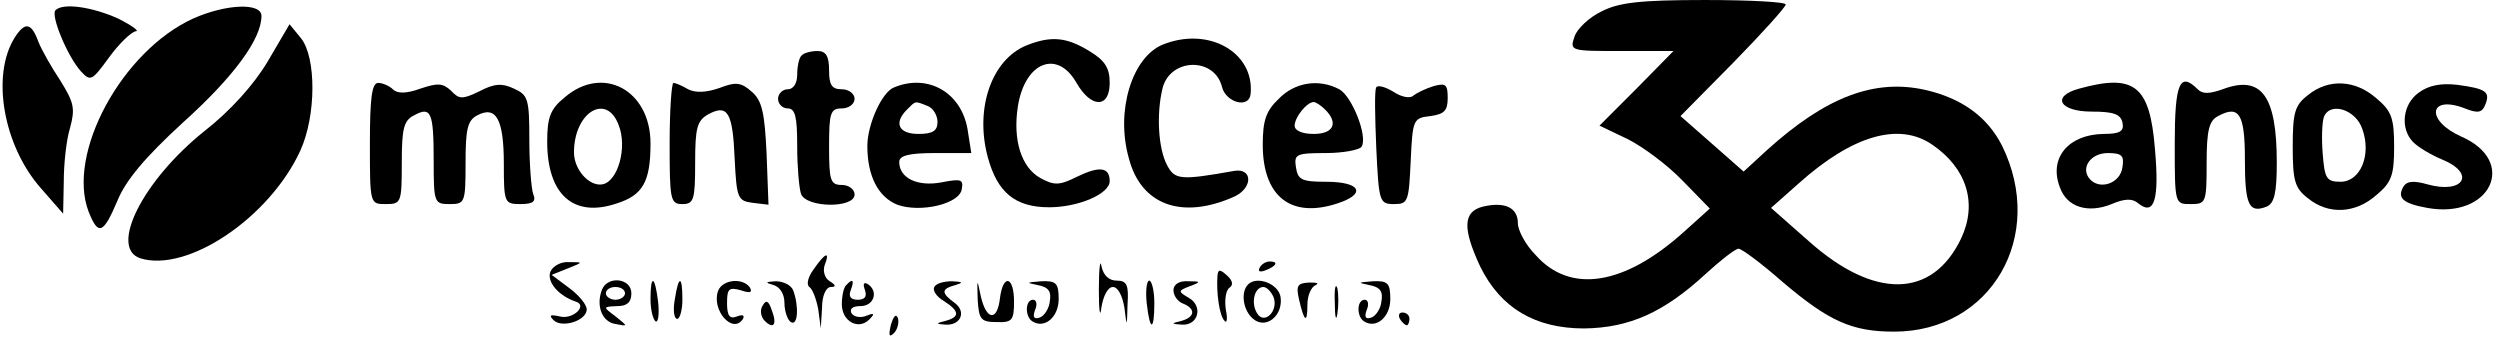 <?xml version="1.0" standalone="no"?>
<!DOCTYPE svg PUBLIC "-//W3C//DTD SVG 20010904//EN"
 "http://www.w3.org/TR/2001/REC-SVG-20010904/DTD/svg10.dtd">
<svg version="1.0" xmlns="http://www.w3.org/2000/svg"
 width="392pt" height="53pt" viewBox="0 0 392 53"
 preserveAspectRatio="xMidYMid meet">

<g transform="translate(0,53) scale(0.1,-0.1)"
fill="#000000" stroke="none">
<path d="M2511 512 c-19 -9 -38 -27 -42 -39 -8 -23 -7 -23 74 -23 l81 0 -58
-59 -58 -58 44 -21 c24 -12 63 -41 86 -65 l43 -44 -40 -36 c-94 -85 -179 -98
-233 -37 -16 16 -28 39 -28 50 0 25 -21 34 -55 26 -31 -8 -32 -34 -4 -94 32
-65 86 -97 163 -97 71 1 125 25 191 86 23 21 46 39 51 39 5 0 36 -23 69 -52
73 -62 109 -78 175 -78 152 0 239 150 169 292 -23 45 -63 74 -120 87 -80 18
-156 -11 -248 -94 l-37 -34 -50 44 -49 43 83 84 c45 46 82 87 82 91 0 4 -57 7
-127 7 -102 0 -135 -4 -162 -18z m519 -209 c54 -37 71 -92 45 -147 -45 -94
-136 -96 -239 -4 l-59 52 44 39 c84 75 157 96 209 60z"/>
<path d="M87 514 c-8 -8 19 -73 40 -96 15 -16 17 -15 44 22 16 22 35 40 42 41
6 0 -6 9 -28 20 -40 18 -86 25 -98 13z"/>
<path d="M303 501 c-112 -51 -199 -212 -164 -303 15 -38 23 -35 45 17 13 32
43 68 103 123 80 72 123 131 123 167 0 21 -55 19 -107 -4z"/>
<path d="M23 471 c-37 -59 -18 -169 41 -236 l35 -40 1 50 c0 28 4 66 10 85 8
30 6 39 -15 73 -14 21 -30 49 -35 62 -11 30 -21 31 -37 6z"/>
<path d="M420 434 c-22 -37 -59 -78 -100 -110 -97 -78 -149 -183 -100 -199 74
-23 203 64 251 169 25 55 25 146 1 176 l-18 22 -34 -58z"/>
<path d="M1610 459 c-55 -22 -82 -99 -61 -176 15 -55 43 -78 96 -78 46 0 95
21 95 41 0 22 -16 24 -51 7 -28 -14 -36 -14 -58 -2 -30 17 -43 60 -35 112 11
70 62 90 92 37 23 -40 52 -40 52 0 0 23 -7 35 -32 50 -36 22 -60 24 -98 9z"/>
<path d="M1823 460 c-48 -20 -74 -104 -53 -178 19 -74 84 -97 166 -60 29 14
28 45 -1 40 -84 -15 -93 -14 -105 9 -14 26 -17 81 -7 121 12 47 81 49 93 2 6
-25 43 -35 45 -11 6 65 -66 106 -138 77z"/>
<path d="M1257 443 c-4 -3 -7 -17 -7 -30 0 -14 -6 -23 -15 -23 -8 0 -15 -7
-15 -15 0 -8 7 -15 15 -15 12 0 15 -13 15 -59 0 -33 3 -66 6 -75 8 -22 84 -23
84 -1 0 8 -9 15 -20 15 -18 0 -20 7 -20 60 0 53 2 60 20 60 11 0 20 7 20 15 0
8 -9 15 -20 15 -16 0 -20 7 -20 30 0 22 -5 30 -18 30 -10 0 -22 -3 -25 -7z"/>
<path d="M580 305 c0 -95 0 -95 25 -95 24 0 25 2 25 65 0 53 3 66 19 74 27 15
31 5 31 -71 0 -66 1 -68 25 -68 24 0 25 2 25 65 0 52 3 66 18 74 30 16 42 -6
42 -76 0 -61 1 -63 26 -63 20 0 25 4 20 16 -3 9 -6 47 -6 85 0 64 -2 70 -24
80 -19 9 -31 8 -54 -4 -27 -13 -32 -13 -45 1 -13 12 -21 12 -48 3 -22 -8 -36
-8 -43 -1 -5 5 -16 10 -23 10 -10 0 -13 -24 -13 -95z"/>
<path d="M885 377 c-22 -18 -27 -31 -27 -69 0 -83 41 -120 109 -97 41 13 53
34 53 94 0 84 -75 124 -135 72z m85 -43 c14 -35 -1 -88 -25 -93 -21 -4 -45 23
-45 50 0 63 51 94 70 43z"/>
<path d="M1050 305 c0 -88 1 -95 20 -95 18 0 20 7 20 65 0 55 3 66 21 76 30
16 38 3 41 -71 3 -61 5 -65 28 -68 l25 -3 -3 80 c-3 64 -7 83 -23 97 -17 15
-25 16 -51 6 -20 -7 -37 -8 -49 -2 -10 6 -20 10 -23 10 -3 0 -6 -43 -6 -95z"/>
<path d="M1402 393 c-19 -7 -42 -58 -42 -92 0 -47 17 -80 47 -92 36 -13 97 1
101 24 3 16 -1 17 -32 11 -38 -7 -66 7 -66 32 0 10 15 14 56 14 l57 0 -6 38
c-10 57 -62 87 -115 65z m52 -29 c9 -3 16 -15 16 -25 0 -14 -7 -19 -30 -19
-31 0 -39 17 -18 38 14 14 12 14 32 6z"/>
<path d="M2005 375 c-20 -19 -25 -34 -25 -72 0 -81 44 -116 117 -92 46 15 37
34 -18 34 -38 0 -44 3 -47 23 -3 20 0 22 47 22 27 0 53 5 56 10 10 16 -15 79
-35 90 -32 17 -70 11 -95 -15z m73 -17 c21 -21 13 -38 -18 -38 -18 0 -30 5
-30 13 0 13 19 37 30 37 3 0 11 -5 18 -12z"/>
<path d="M2158 393 c-3 -4 -2 -47 0 -95 4 -85 5 -88 28 -88 22 0 23 4 26 68 3
65 4 67 31 70 21 3 27 8 27 28 0 22 -3 24 -22 19 -13 -4 -27 -11 -32 -15 -5
-5 -19 -2 -31 6 -13 8 -25 11 -27 7z"/>
<path d="M3260 391 c-44 -12 -31 -36 20 -36 34 0 45 -4 48 -17 3 -14 -4 -18
-30 -18 -55 -1 -86 -38 -68 -84 11 -31 44 -41 81 -26 21 9 33 9 42 1 25 -20
33 6 26 85 -8 100 -32 119 -119 95z m68 -123 c-3 -25 -34 -36 -50 -20 -17 17
-1 42 27 42 22 0 26 -4 23 -22z"/>
<path d="M3410 305 c0 -95 0 -95 25 -95 24 0 25 2 25 65 0 51 4 66 18 73 33
18 42 3 42 -68 0 -71 6 -85 34 -74 12 5 16 21 16 69 0 105 -24 138 -85 115
-20 -7 -31 -8 -39 0 -28 28 -36 10 -36 -85z"/>
<path d="M3619 381 c-21 -16 -24 -28 -24 -81 0 -53 3 -65 24 -81 32 -26 74
-24 107 5 24 20 28 31 28 76 0 45 -4 56 -28 76 -33 29 -75 31 -107 5z m85 -53
c15 -41 -3 -83 -34 -83 -22 0 -25 5 -28 44 -2 24 -1 50 2 58 10 24 50 11 60
-19z"/>
<path d="M3793 385 c-26 -18 -30 -57 -9 -78 8 -8 28 -20 45 -27 54 -22 34 -55
-23 -39 -21 6 -32 5 -37 -3 -11 -18 -2 -27 37 -34 99 -18 143 73 53 112 -56
25 -51 66 6 44 20 -8 27 -7 32 6 8 20 1 25 -44 31 -26 3 -45 -1 -60 -12z"/>
<path d="M1276 108 c-9 -12 -12 -24 -7 -28 5 -3 11 -19 14 -35 l4 -30 2 33 c0
18 6 32 14 32 8 0 8 3 -2 9 -8 5 -11 16 -8 25 9 23 1 20 -17 -6z"/>
<path d="M1723 75 c0 -33 2 -45 4 -27 3 18 10 32 18 32 8 0 15 -14 18 -32 4
-32 4 -32 5 5 2 30 -1 37 -17 37 -12 0 -21 8 -24 23 -2 12 -4 -5 -4 -38z"/>
<path d="M863 104 c-6 -16 13 -38 40 -47 19 -6 -5 -29 -26 -23 -14 3 -17 2 -9
-6 13 -13 52 -1 52 17 0 7 -12 22 -27 33 l-28 21 25 10 c25 10 25 10 2 10 -12
1 -25 -6 -29 -15z"/>
<path d="M1975 110 c-3 -6 1 -7 9 -4 18 7 21 14 7 14 -6 0 -13 -4 -16 -10z"/>
<path d="M1909 98 c-2 -27 3 -63 11 -71 4 -5 5 4 2 18 -2 15 0 30 6 34 6 4 5
11 -4 19 -11 10 -14 10 -15 0z"/>
<path d="M944 76 c-10 -25 0 -51 21 -54 20 -4 20 -4 0 12 -20 15 -20 15 3 16
15 0 22 6 22 20 0 24 -37 28 -46 6z m36 -6 c0 -5 -7 -10 -15 -10 -8 0 -15 5
-15 10 0 6 7 10 15 10 8 0 15 -4 15 -10z"/>
<path d="M1020 61 c0 -17 4 -32 8 -35 4 -2 6 11 4 30 -5 42 -12 45 -12 5z"/>
<path d="M1058 60 c-3 -17 -1 -30 4 -30 4 0 8 14 8 30 0 39 -6 39 -12 0z"/>
<path d="M1126 74 c-11 -30 23 -69 39 -44 3 6 -1 7 -9 4 -12 -5 -16 1 -16 21
0 22 3 25 21 20 15 -5 19 -4 15 4 -11 16 -43 13 -50 -5z"/>
<path d="M1213 83 c10 -3 17 -14 17 -28 0 -13 5 -27 10 -30 11 -7 13 24 4 49
-3 9 -16 15 -28 15 -16 -1 -17 -2 -3 -6z"/>
<path d="M1327 83 c-4 -3 -7 -17 -7 -30 0 -27 26 -41 43 -24 9 9 8 11 -4 6
-10 -4 -20 -2 -24 4 -3 7 2 11 14 11 22 0 29 24 11 35 -6 3 -7 -1 -4 -9 4 -11
0 -16 -11 -16 -11 0 -15 5 -11 15 6 16 3 19 -7 8z"/>
<path d="M1465 80 c-3 -5 3 -15 15 -22 25 -16 25 -25 3 -31 -16 -4 -16 -5 -1
-6 24 -2 34 20 15 34 -22 16 -21 22 1 28 13 4 12 5 -5 6 -12 0 -25 -3 -28 -9z"/>
<path d="M1533 60 c2 -31 5 -35 30 -35 24 -1 27 3 27 32 0 40 -17 44 -22 6 -4
-37 -21 -36 -30 2 -6 29 -6 29 -5 -5z"/>
<path d="M1627 83 c17 -3 22 -10 19 -26 -1 -11 -9 -23 -16 -25 -9 -3 -11 1 -7
12 4 9 2 16 -3 16 -13 0 -13 -27 -1 -34 19 -12 41 7 41 35 0 25 -4 29 -27 28
-24 -2 -25 -2 -6 -6z"/>
<path d="M1798 55 c5 -45 12 -45 12 0 0 19 -4 35 -8 35 -4 0 -6 -16 -4 -35z"/>
<path d="M1840 75 c0 -9 7 -18 15 -21 20 -8 19 -21 -2 -27 -17 -4 -17 -5 0 -6
26 -2 34 29 11 42 -17 10 -17 11 1 18 19 7 18 8 -2 8 -14 1 -23 -5 -23 -14z"/>
<path d="M1957 84 c-12 -12 -8 -41 8 -54 20 -17 47 5 43 34 -3 21 -37 34 -51
20z m40 -20 c8 -22 -15 -44 -26 -25 -10 16 -4 41 10 41 5 0 12 -7 16 -16z"/>
<path d="M2037 60 c8 -35 13 -38 13 -8 0 15 6 28 13 31 6 3 2 4 -10 4 -19 -1
-21 -5 -16 -27z"/>
<path d="M2093 55 c0 -22 2 -30 4 -17 2 12 2 30 0 40 -3 9 -5 -1 -4 -23z"/>
<path d="M2147 83 c17 -3 22 -10 19 -26 -1 -11 -9 -23 -16 -25 -9 -3 -11 1 -7
12 4 9 2 16 -3 16 -13 0 -13 -27 -1 -34 19 -12 41 7 41 35 0 25 -4 29 -27 28
-24 -2 -25 -2 -6 -6z"/>
<path d="M1196 51 c-5 -7 -3 -18 3 -24 14 -14 20 -6 11 17 -5 15 -9 16 -14 7z"/>
<path d="M1397 21 c-4 -17 -3 -21 5 -13 5 5 8 16 6 23 -3 8 -7 3 -11 -10z"/>
<path d="M2195 30 c3 -5 8 -10 11 -10 2 0 4 5 4 10 0 6 -5 10 -11 10 -5 0 -7
-4 -4 -10z"/>
</g>
</svg>
